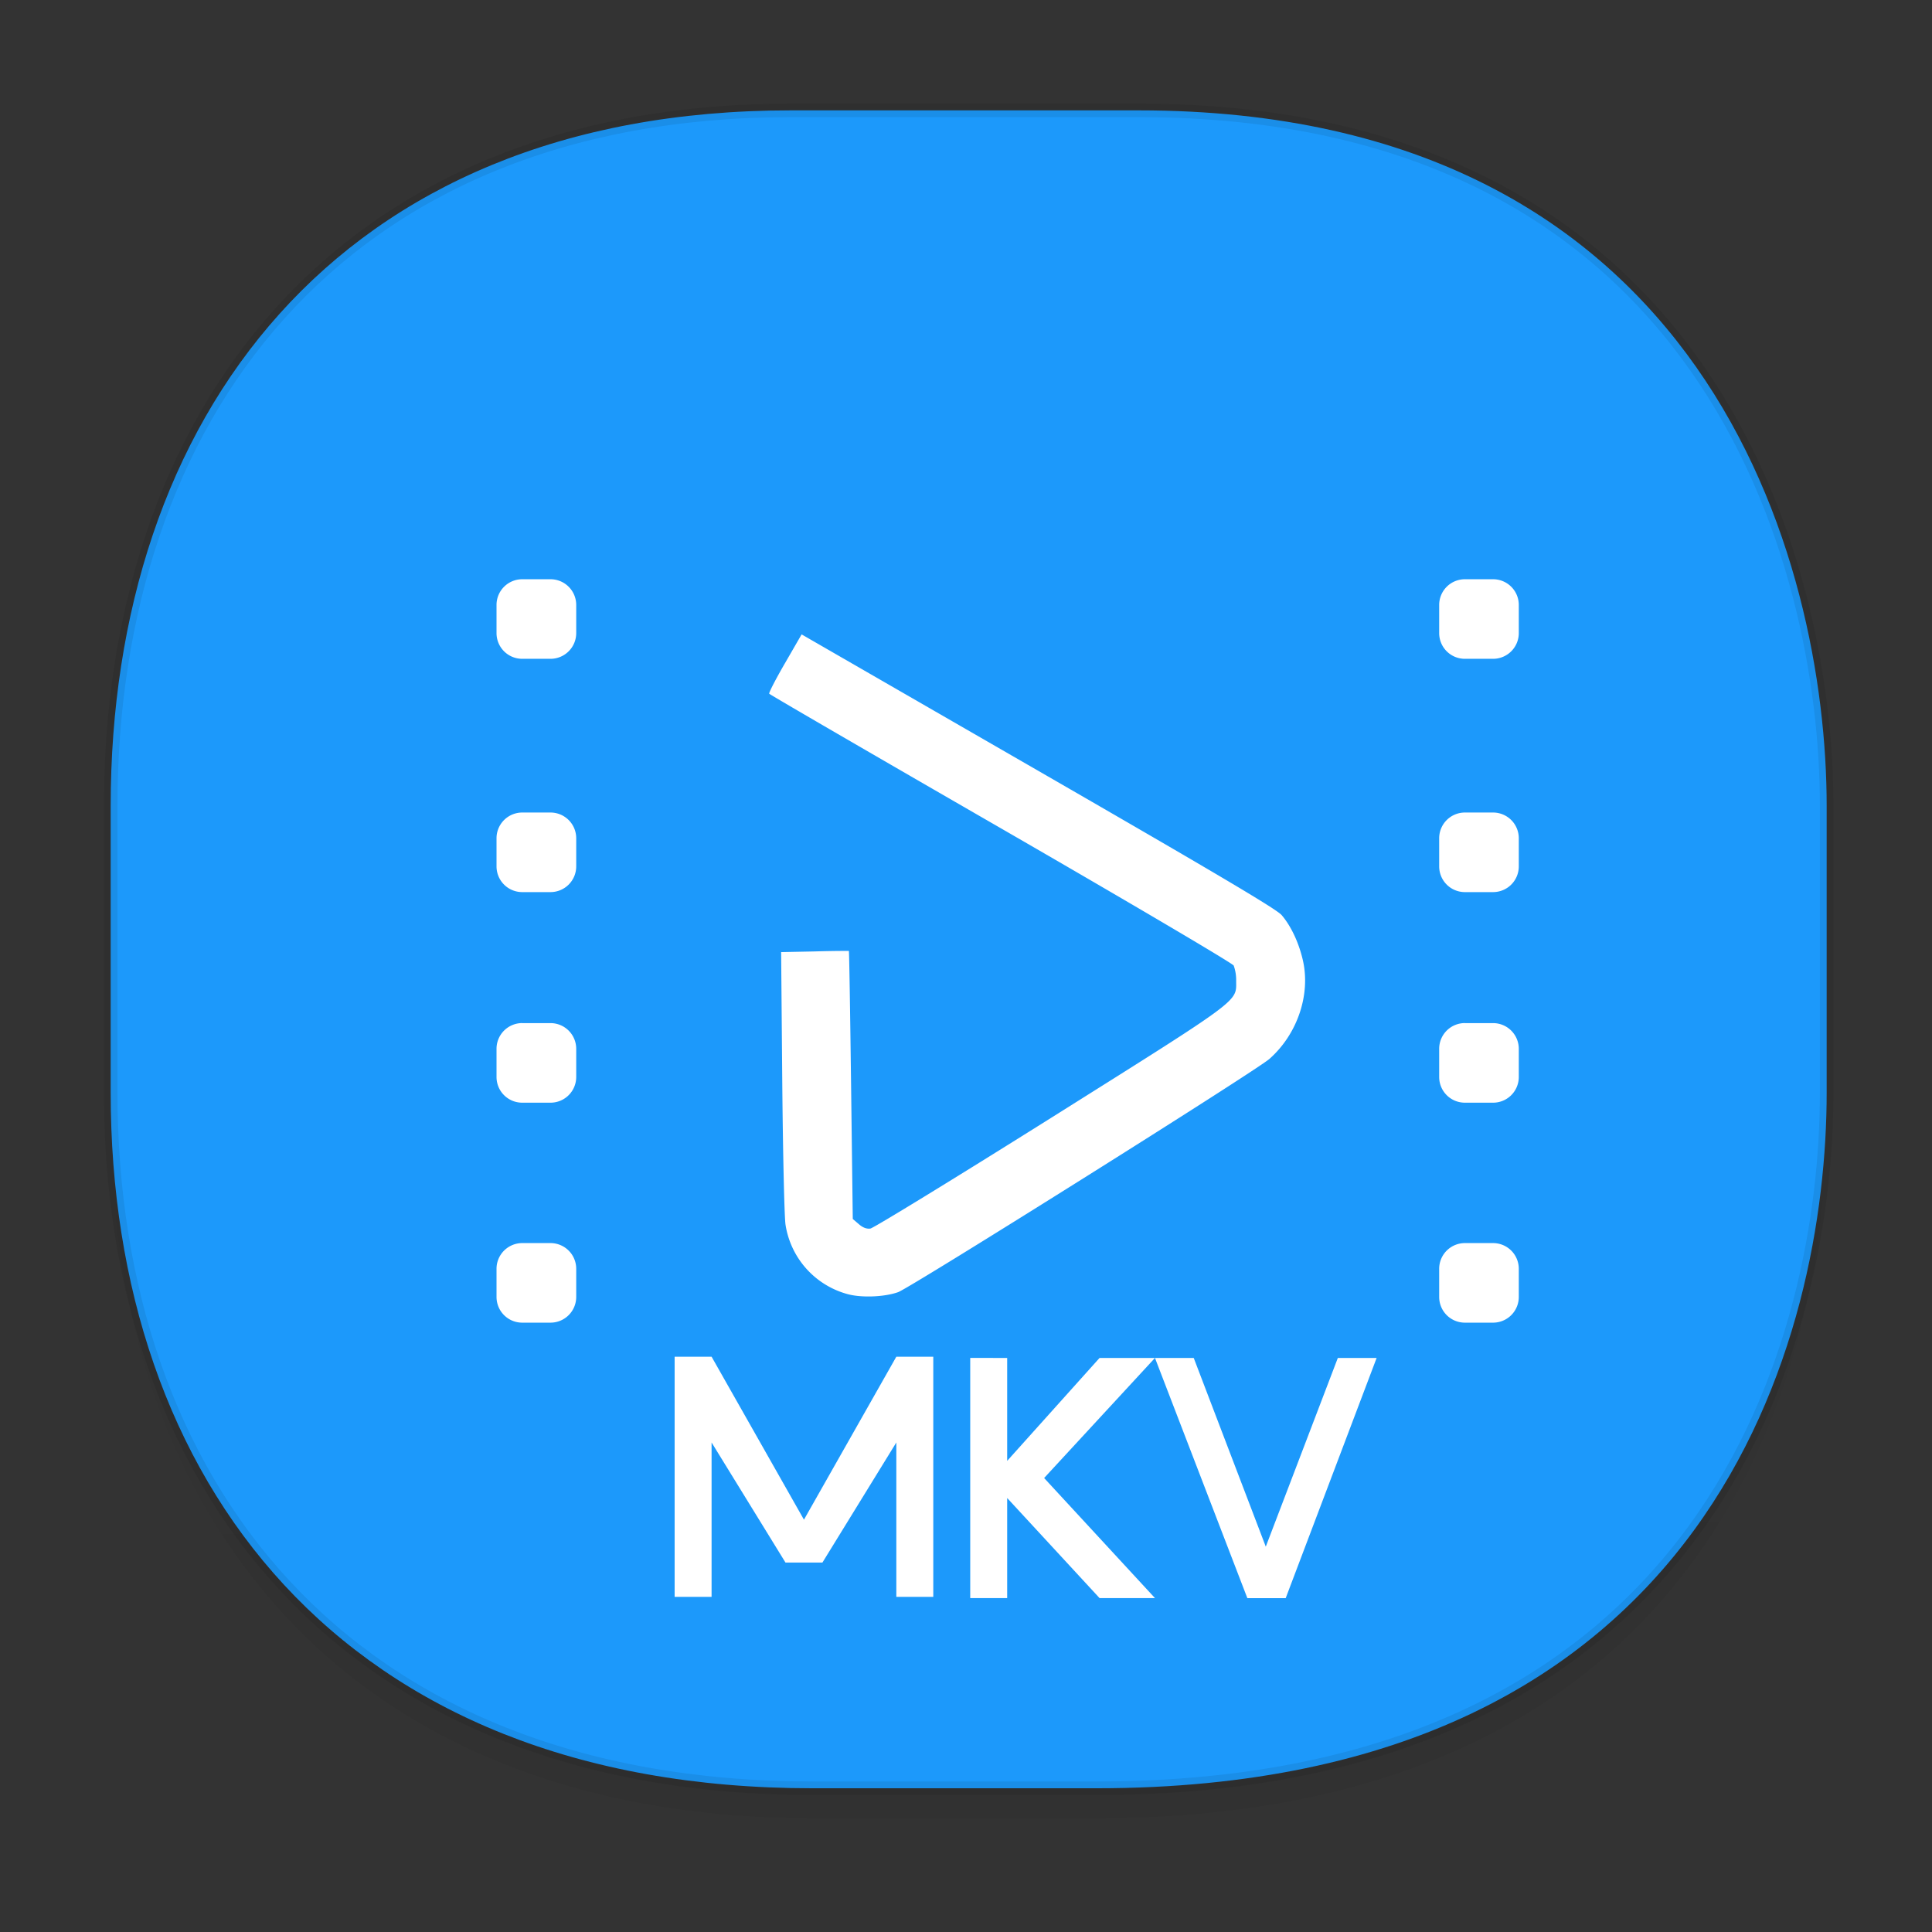 <?xml version="1.0" encoding="UTF-8" standalone="no"?>
<svg
   xmlns:dc="http://purl.org/dc/elements/1.1/"
   xmlns:cc="http://creativecommons.org/ns#"
   xmlns:rdf="http://www.w3.org/1999/02/22-rdf-syntax-ns#"
   xmlns:svg="http://www.w3.org/2000/svg"
   xmlns="http://www.w3.org/2000/svg"
   xmlns:sodipodi="http://sodipodi.sourceforge.net/DTD/sodipodi-0.dtd"
   xmlns:inkscape="http://www.inkscape.org/namespaces/inkscape"
   height="48"
   width="48"
   version="1.1"
   id="svg19"
   sodipodi:docname="video-x-mkv.svg"
   inkscape:version="0.92.4 5da689c313, 2019-01-14">
  <rect width="100%" height="100%" fill="#333333" stroke="none"/>
  <defs
     id="defs23" />
  <sodipodi:namedview
     pagecolor="#ffffff"
     bordercolor="#666666"
     borderopacity="1"
     objecttolerance="10"
     gridtolerance="10"
     guidetolerance="10"
     inkscape:pageopacity="0"
     inkscape:pageshadow="2"
     inkscape:window-width="1366"
     inkscape:window-height="672"
     id="namedview21"
     showgrid="false"
     inkscape:zoom="6.9532167"
     inkscape:cx="11.435975"
     inkscape:cy="13.122753"
     inkscape:window-x="0"
     inkscape:window-y="26"
     inkscape:window-maximized="1"
     inkscape:current-layer="g840" />
  <linearGradient
     id="a"
     gradientTransform="matrix(.309 0 0 .304 -64.017 1.994)"
     gradientUnits="userSpaceOnUse"
     x1="288.112"
     x2="287.575"
     y1="141.785"
     y2="79.008">
    <stop
       offset="0"
       stop-opacity=".047"
       id="stop2" />
    <stop
       offset="1"
       stop-opacity="0"
       id="stop4" />
  </linearGradient>
  <path
     d="m2.75 26.221v1.669c0 9.574 5.679 17.282 17.441 17.282h7.05c15.393 0 18.143-11.323 18.143-17.282v-1.669c0 5.96-2.751 17.282-18.143 17.282h-7.05c-11.761 0-17.441-7.708-17.441-17.282z"
     fill="url(#a)"
     id="path7" />
  <path
     d="m19.649 2.742h8.641c14.147 0 17.093 11.247 17.093 17.282v7.123c0 5.96-2.751 17.282-18.143 17.282h-7.049c-11.761 0-17.441-7.708-17.441-17.282v-7.123c0-9.574 5.564-17.282 16.899-17.282z"
     style="fill:#1c99fb;stroke:#000;stroke-width:.337;stroke-linecap:square;stroke-linejoin:bevel;stroke-opacity:.078"
     id="path9" />
  <path
     id="path832"
     d="m 12.976,14.391 a 0.639,0.639 0 0 0 -0.64,0.64 v 0.697 c 0,0.355 0.285,0.64 0.64,0.64 h 0.699 a 0.639,0.639 0 0 0 0.641,-0.64 v -0.697 a 0.639,0.639 0 0 0 -0.641,-0.64 z m 23.42,0 a 0.639,0.639 0 0 0 -0.64,0.64 v 0.697 c 0,0.355 0.285,0.64 0.64,0.64 h 0.697 a 0.639,0.639 0 0 0 0.641,-0.64 v -0.697 a 0.639,0.639 0 0 0 -0.641,-0.64 z m -16.481,1.372 -0.413,0.715 c -0.229,0.394 -0.405,0.736 -0.391,0.757 0.013,0.022 2.603,1.526 5.755,3.343 3.238,1.869 5.751,3.351 5.785,3.411 a 1.065,1.065 0 0 1 0.061,0.381 c 0.001,0.53 0.172,0.405 -4.609,3.41 -2.387,1.499 -4.402,2.732 -4.478,2.743 -0.09,0.013 -0.186,-0.02 -0.286,-0.108 l -0.152,-0.13 -0.042,-3.325 c -0.023,-1.829 -0.047,-3.331 -0.055,-3.335 a 26.395,26.395 0 0 0 -0.848,0.013 l -0.835,0.017 0.028,3.214 c 0.016,1.77 0.052,3.37 0.081,3.557 a 2.122,2.122 0 0 0 1.534,1.724 c 0.346,0.097 0.921,0.075 1.264,-0.047 0.312,-0.113 8.901,-5.506 9.225,-5.795 0.697,-0.616 1.03,-1.605 0.827,-2.465 -0.102,-0.436 -0.296,-0.842 -0.524,-1.108 -0.128,-0.149 -1.626,-1.035 -6.048,-3.585 l -5.877,-3.388 z m -6.938,4.424 a 0.639,0.639 0 0 0 -0.641,0.641 v 0.695 c 0,0.356 0.285,0.641 0.64,0.641 h 0.699 a 0.639,0.639 0 0 0 0.641,-0.641 v -0.695 a 0.639,0.639 0 0 0 -0.641,-0.641 h -0.699 z m 23.419,0 a 0.639,0.639 0 0 0 -0.64,0.641 v 0.695 c 0,0.356 0.285,0.641 0.64,0.641 h 0.697 a 0.639,0.639 0 0 0 0.641,-0.641 v -0.695 a 0.639,0.639 0 0 0 -0.641,-0.641 z m -23.42,5.231 a 0.639,0.639 0 0 0 -0.64,0.641 v 0.697 c 0,0.355 0.285,0.64 0.64,0.64 h 0.699 a 0.639,0.639 0 0 0 0.641,-0.64 v -0.697 a 0.639,0.639 0 0 0 -0.641,-0.64 h -0.699 z m 23.42,0 a 0.639,0.639 0 0 0 -0.64,0.641 v 0.697 c 0,0.355 0.285,0.64 0.64,0.64 h 0.697 a 0.639,0.639 0 0 0 0.641,-0.64 v -0.697 a 0.639,0.639 0 0 0 -0.641,-0.64 h -0.697 z m -23.42,5.466 a 0.639,0.639 0 0 0 -0.64,0.641 v 0.695 c 0,0.356 0.285,0.641 0.64,0.641 h 0.699 a 0.639,0.639 0 0 0 0.641,-0.641 v -0.695 a 0.639,0.639 0 0 0 -0.641,-0.641 z m 23.42,0 a 0.639,0.639 0 0 0 -0.64,0.641 v 0.695 c 0,0.356 0.285,0.641 0.64,0.641 h 0.697 a 0.639,0.639 0 0 0 0.641,-0.641 v -0.695 a 0.639,0.639 0 0 0 -0.641,-0.641 z"
     inkscape:connector-curvature="0"
     style="fill:#ffffff;fill-opacity:1;stroke-width:1.345" />
  <g
     id="g860"
     transform="translate(-47.863,-1.805)">
    <g
       id="g840"
       style="fill:#ffffff;fill-rule:evenodd"
       transform="translate(0.814,0.203)">
      <path
         id="path834"
         d="m 72.072,35.34 v 2.557 l 2.295,-2.557 h 1.377 l -2.754,2.983 2.754,2.983 h -1.377 l -2.295,-2.486 v 2.486 h -0.918 v -5.967 z"
         inkscape:connector-curvature="0"
         style="stroke-width:0.885" />
      <path
         id="path836"
         d="m 76.707,35.34 1.79,4.688 1.79,-4.688 h 0.964 l -2.259,5.967 h -0.953 l -2.295,-5.967 z"
         inkscape:connector-curvature="0"
         style="stroke-width:0.885" />
      <path
         id="path838"
         d="M 67.023,40.423 H 66.564 L 64.728,37.44 v 3.836 H 63.81 v -5.967 h 0.459 0.459 l 2.295,4.049 2.295,-4.049 h 0.459 0.459 v 5.967 H 69.318 V 37.44 l -1.836,2.983 z"
         inkscape:connector-curvature="0"
         style="stroke-width:0.885" />
    </g>
  </g>
</svg>
